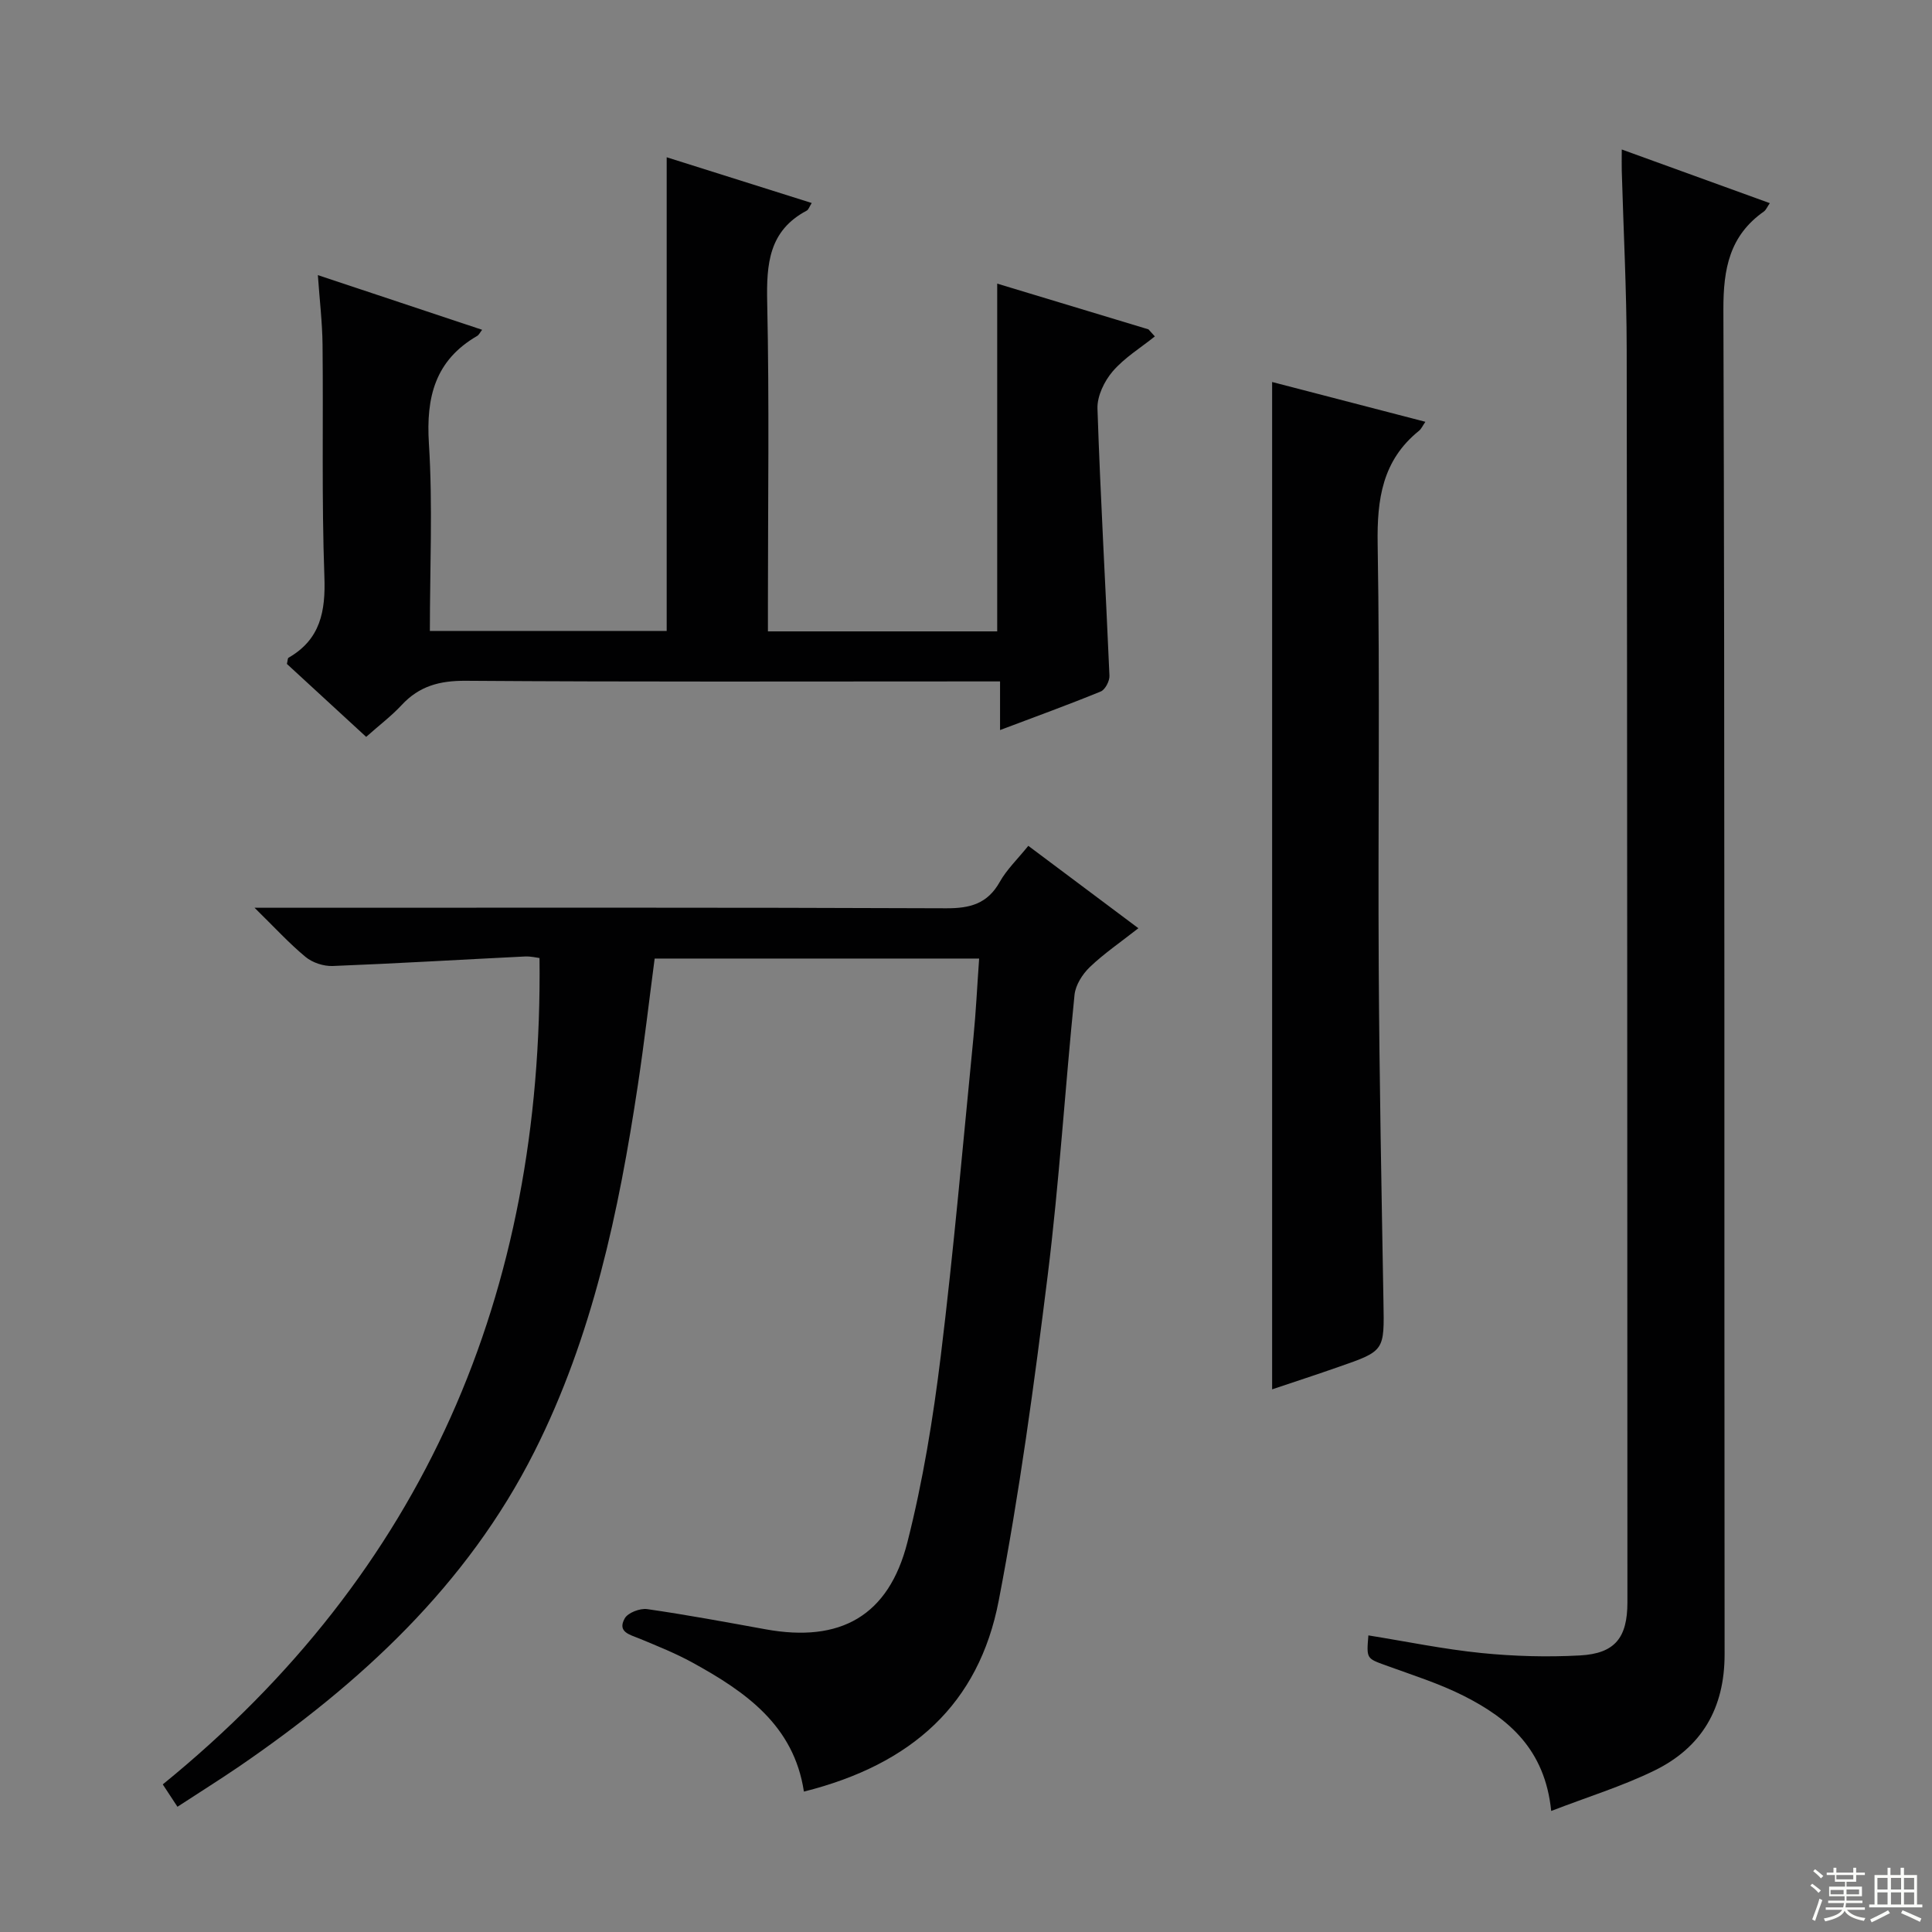 <svg enable-background="new 0 0 400 400" viewBox="0 0 400 400" xmlns="http://www.w3.org/2000/svg"><rect x="0" y="0" width="400" height="400" fill="#808080" stroke="none"/><g fill="#010102"><path d="m36.74 374.07c-1.01-1.54-1.78-2.72-3.04-4.63 54.12-44.01 78.8-101.63 78-171.09-.55-.06-1.79-.38-3.02-.32-13.27.65-26.53 1.45-39.8 1.97-1.87.07-4.17-.68-5.61-1.87-3.4-2.81-6.4-6.1-10.57-10.19h6.77c45.48 0 90.96-.08 136.44.11 4.95.02 8.54-.94 11.08-5.46 1.44-2.57 3.67-4.69 5.91-7.47 7.51 5.62 14.9 11.16 22.79 17.06-3.69 2.9-7.1 5.22-10.05 8.04-1.53 1.46-2.96 3.72-3.17 5.74-1.96 19.34-3.16 38.77-5.55 58.06-2.8 22.54-5.85 45.11-10.15 67.4-4.11 21.31-17.87 33.87-40.33 39.51-2.07-13.73-12.11-20.69-23.09-26.72-3.48-1.91-7.21-3.4-10.89-4.93-2.02-.84-4.73-1.36-3.11-4.22.67-1.18 3.17-2.12 4.65-1.91 8.2 1.18 16.35 2.7 24.51 4.18 15.45 2.81 25.46-2.72 29.35-18 3.22-12.65 5.33-25.65 6.92-38.62 2.68-21.92 4.6-43.94 6.76-65.92.52-5.28.77-10.59 1.18-16.33-22.3 0-44.51 0-67.18 0-1.13 8.56-2.15 17.41-3.48 26.21-3.95 26.19-9.39 52.02-21.42 75.88-13.95 27.68-35.99 47.96-61.16 65.2-4.1 2.79-8.32 5.43-12.74 8.32z"/><path d="m321.16 374.94c-1.29-12.78-8.83-19.12-18.03-23.79-5.15-2.61-10.75-4.36-16.21-6.35-3.99-1.46-4.02-1.35-3.61-6.21 7.8 1.25 15.56 2.86 23.39 3.65 6.76.68 13.64.87 20.43.5 7.26-.4 9.81-3.69 9.81-11.01-.03-86.47-.03-172.95-.15-259.42-.02-12.31-.67-24.62-1.02-36.92-.04-1.31 0-2.61 0-4.44 10.35 3.75 20.29 7.36 30.65 11.11-.56.81-.79 1.42-1.23 1.73-7.09 5-8.4 11.8-8.38 20.26.31 92.81.15 185.61.25 278.42.01 11.21-4.72 19.31-14.54 24.11-6.64 3.24-13.79 5.44-21.36 8.36z"/><path d="m75.81 152.56c-5.82-5.35-11.19-10.29-16.41-15.1.17-.7.15-1.17.33-1.28 6.61-3.8 7.7-9.6 7.43-16.82-.58-15.98-.21-31.99-.38-47.99-.05-4.63-.61-9.25-.97-14.41 11.63 3.87 22.73 7.56 34.01 11.32-.44.56-.66 1.06-1.04 1.28-8.68 5.04-10.59 12.63-9.98 22.26.81 12.77.2 25.63.2 38.81h49.03c0-32.6 0-65.01 0-98.07 9.6 3.03 19.72 6.22 30.03 9.47-.5.79-.66 1.38-1.04 1.58-7.84 4.15-8.35 11.03-8.18 18.97.45 20.82.15 41.66.15 62.49v5.65h47.47c0-23.79 0-47.65 0-72 10.44 3.16 20.88 6.31 31.32 9.47.44.49.88.97 1.32 1.46-2.95 2.37-6.3 4.41-8.73 7.24-1.74 2.03-3.24 5.14-3.15 7.71.61 18.44 1.69 36.86 2.48 55.3.05 1.09-.88 2.88-1.79 3.26-6.73 2.76-13.58 5.24-20.86 7.99 0-3.51 0-6.45 0-10.07-2.26 0-4.19 0-6.13 0-34.83 0-69.66.12-104.49-.13-5.39-.04-9.62 1.08-13.27 5.02-2.12 2.28-4.65 4.19-7.35 6.59z"/><path d="m263.38 287.65c0-69.75 0-138.95 0-208.56 10.41 2.7 20.9 5.43 31.73 8.24-.58.84-.85 1.48-1.32 1.86-7.6 6.12-8.72 14.18-8.56 23.49.49 29.14.05 58.29.22 87.44.13 23.13.58 46.26.98 69.39.18 10.15.29 10.17-9.16 13.45-4.52 1.59-9.08 3.07-13.89 4.69z"/></g><path d="m374.8 390.4.4-.4c.7.5 1.3 1 1.8 1.4l-.5.5c-.5-.6-1.1-1.1-1.7-1.5zm1 7.3-.6-.3c.5-1.4 1.1-2.8 1.5-4.3.2.1.4.2.6.3-.5 1.3-1 2.8-1.5 4.3zm-.4-10.3.4-.4c.4.3 1 .8 1.7 1.4l-.5.5c-.4-.5-1-1-1.6-1.5zm2.5.3h1.7v-1h.6v1h3.5v-1h.6v1h1.8v.5h-1.8v1.4h-2v1h3.2v2h-3.2v.9h3.3v.5h-3.4c0 .3-.1.6-.1.9h4v.5h-3.7c.7.9 1.9 1.5 3.8 1.7-.1.2-.2.4-.3.6-2.1-.4-3.5-1.1-4-2.1-.4 1-1.8 1.7-4 2.2-.1-.2-.2-.4-.3-.6 2.1-.4 3.4-1 3.8-1.8h-3.4v-.5h3.6c.1-.3.1-.6.2-.9h-3.3v-.5h3.4c0-.3 0-.6 0-.9h-3.2v-2h3.3v-1h-2.1v-1.4h-1.7v-.5zm1.1 3.5v1h2.7c0-.3 0-.4 0-.4 0-.1 0-.2 0-.2 0-.1 0-.2 0-.3h-2.7zm1.2-3v.9h3.5v-.9zm4.7 3h-2.6v.6.4h2.6z" fill="#fbfcfa"/><path d="m393.6 386.7h.6v1.5h2.7v6.1h1.1v.6h-11v-.6h1.1v-6.1h2.7v-1.5h.6v1.5h2.1v-1.5zm-2.7 8.8.4.6c-1.2.6-2.5 1.3-3.8 1.9-.1-.2-.2-.4-.3-.6 1.2-.6 2.5-1.2 3.7-1.9zm-2.2-6.7v2.4h2.1v-2.4zm0 3v2.5h2.1v-2.5zm2.8-3v2.4h2.1v-2.4zm0 3v2.5h2.1v-2.5zm6 6.1c-1.4-.7-2.7-1.3-3.9-1.8l.3-.6c1.5.6 2.7 1.2 3.9 1.7zm-1.2-9.1h-2.1v2.4h2.1zm-2.1 3v2.5h2.1v-2.5z" fill="#fbfcfa"/></svg>